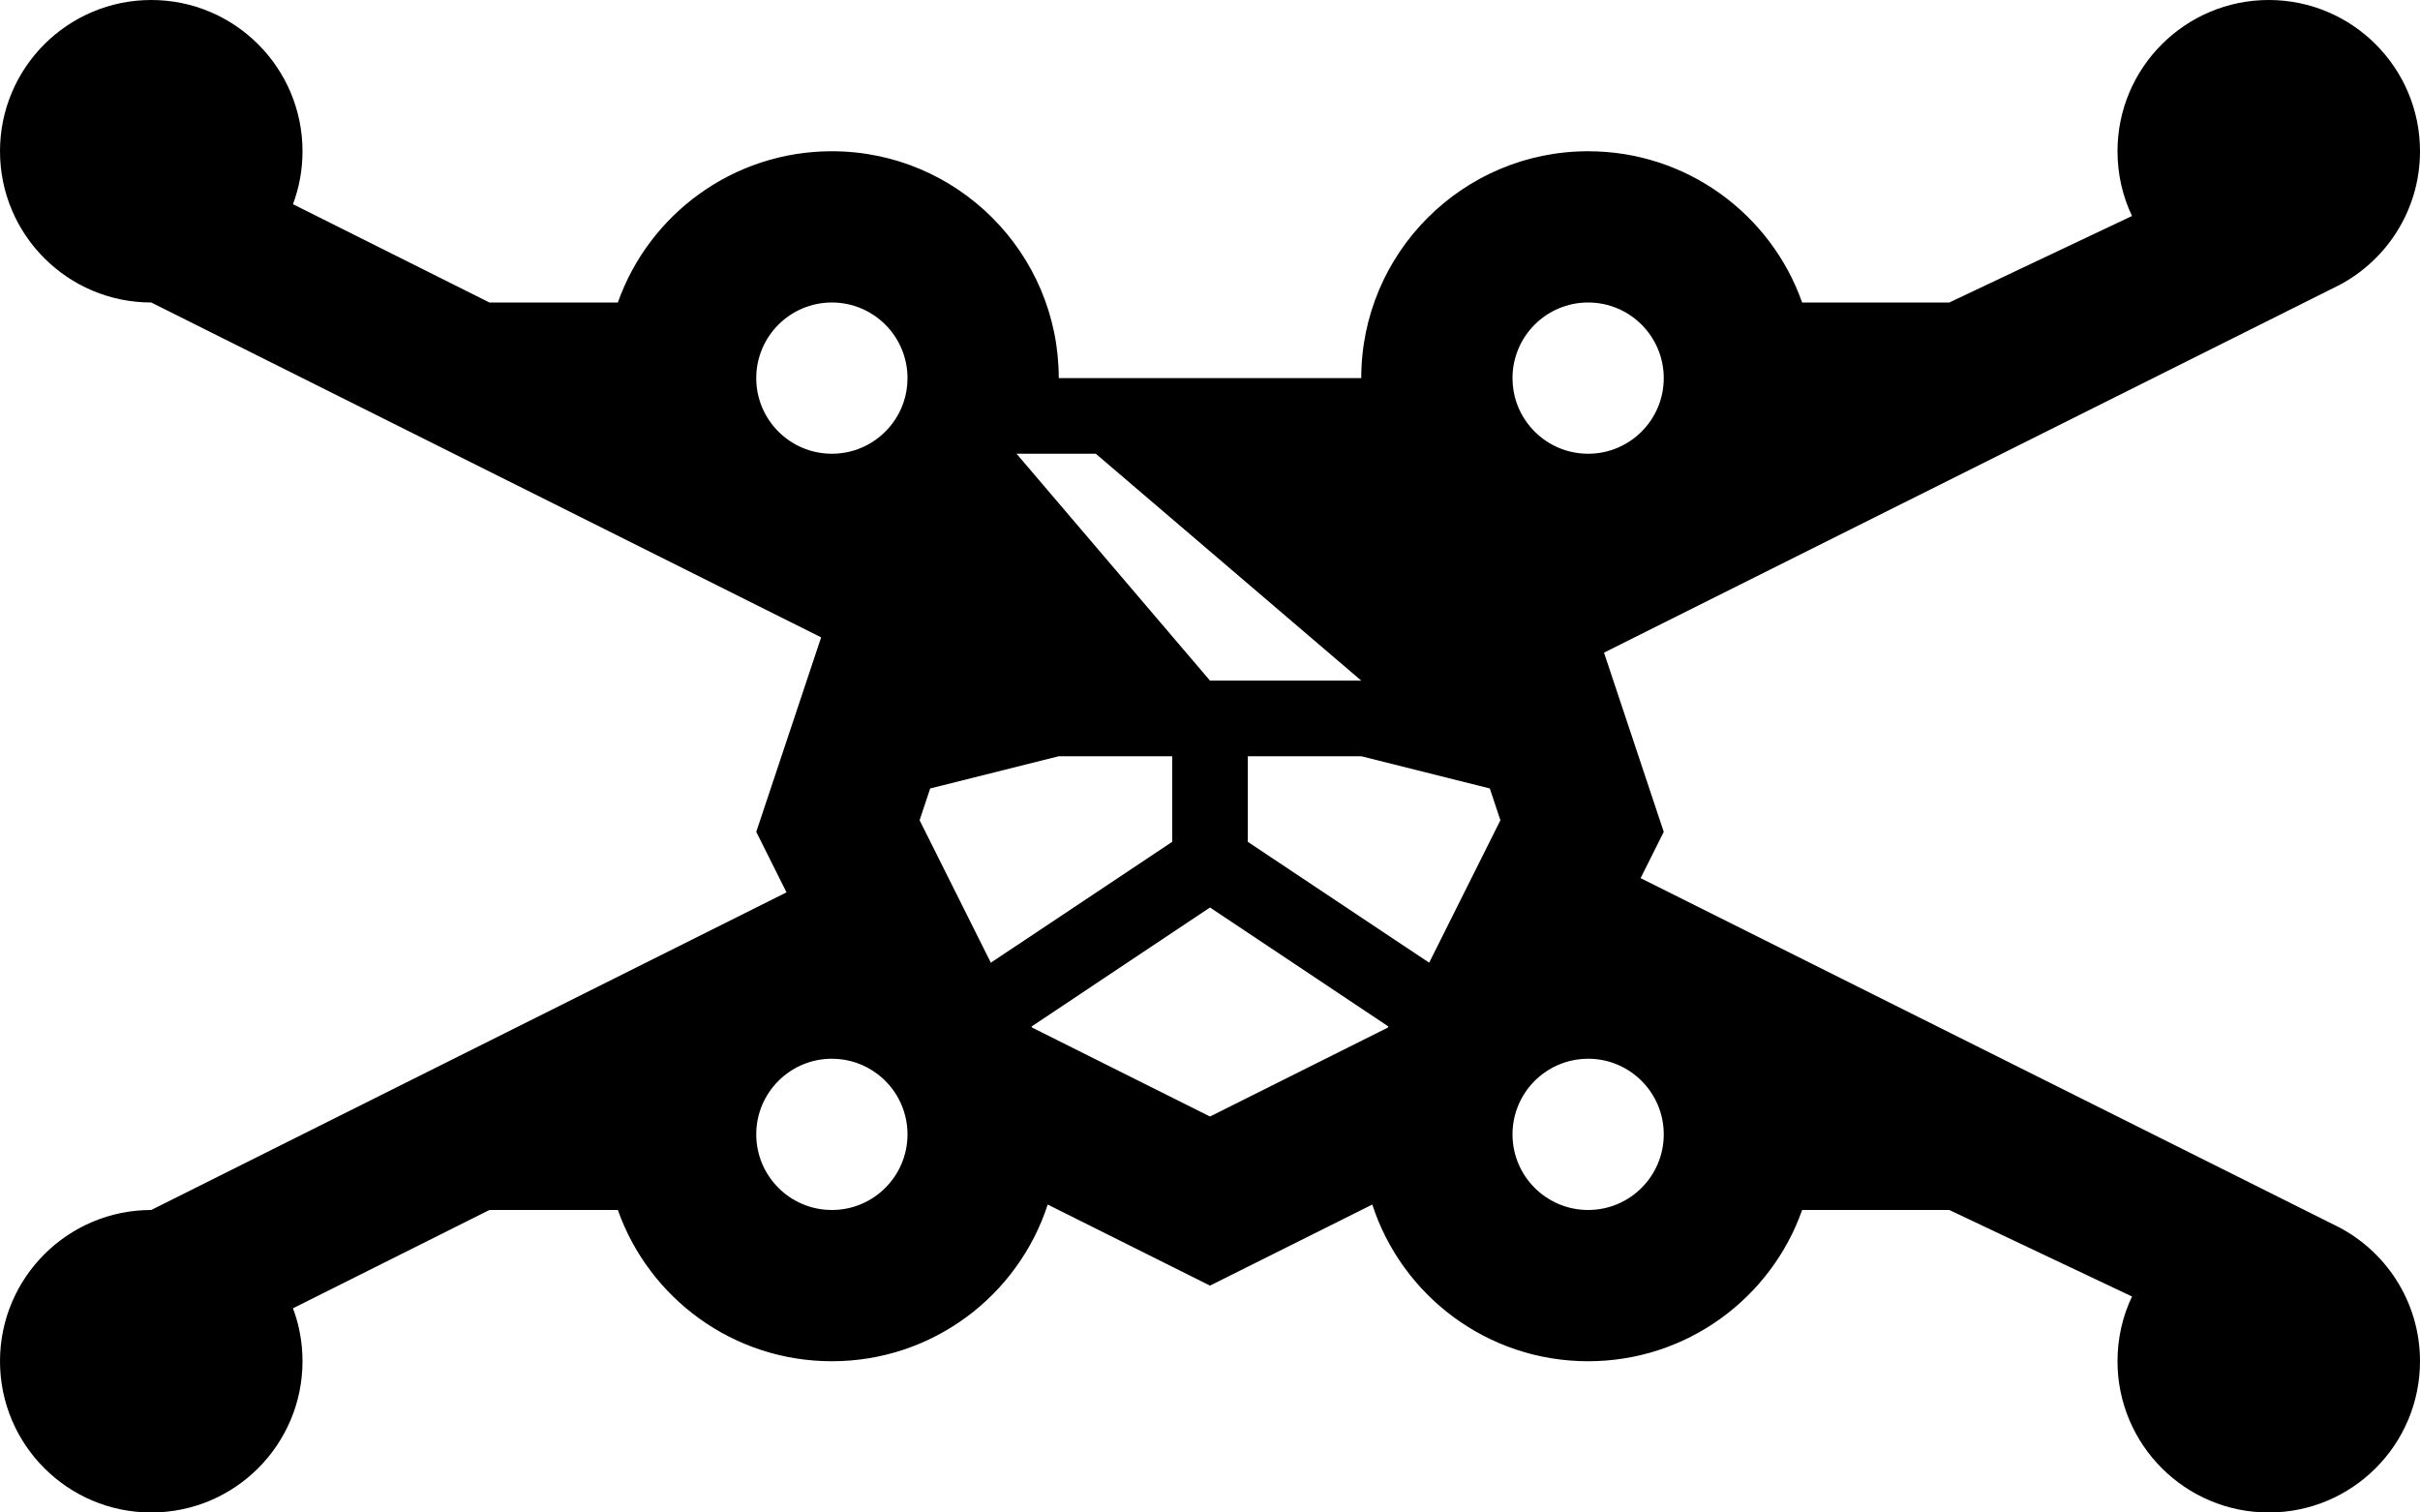 <svg width="16" height="10" viewBox="0 0 16 10" fill="none" xmlns="http://www.w3.org/2000/svg">
<path fill-rule="evenodd" clip-rule="evenodd" d="M1 2C0.448 2 0 1.552 0 1C0 0.448 0.448 0 1 0C1.552 0 2 0.448 2 1C2 1.123 1.978 1.241 1.937 1.35L3.236 2H4.085L4.085 2C4.291 1.417 4.847 1 5.5 1C6.328 1 7 1.672 7 2.5H9C9 1.672 9.672 1 10.5 1C11.153 1 11.709 1.417 11.915 2L12.888 2L14.096 1.428C14.034 1.298 14 1.153 14 1C14 0.448 14.448 0 15 0C15.552 0 16 0.448 16 1C16 1.399 15.766 1.744 15.428 1.904L10.605 4.315L11 5.5L10.847 5.806L15.428 8.096C15.766 8.256 16 8.601 16 9C16 9.552 15.552 10 15 10C14.448 10 14 9.552 14 9C14 8.847 14.034 8.702 14.096 8.572L12.888 8L11.915 8C11.709 8.583 11.153 9 10.5 9C9.833 9 9.268 8.565 9.073 7.964L8 8.5L6.927 7.964C6.732 8.565 6.167 9 5.5 9C4.847 9 4.291 8.583 4.085 8H3.236L1.937 8.65C1.978 8.759 2 8.877 2 9C2 9.552 1.552 10 1 10C0.448 10 0 9.552 0 9C0 8.448 0.448 8 1 8L5.2 5.9L5 5.5L5.429 4.214L1 2ZM6.824 6.794L8 7.382L9.176 6.794L9.18 6.787L8 6L6.82 6.787L6.824 6.794ZM10.5 8C10.224 8 10 7.776 10 7.5C10 7.336 10.079 7.191 10.2 7.1C10.284 7.037 10.387 7 10.5 7C10.776 7 11 7.224 11 7.5C11 7.776 10.776 8 10.5 8ZM6 7.5C6 7.776 5.776 8 5.5 8C5.224 8 5 7.776 5 7.5C5 7.224 5.224 7 5.5 7C5.613 7 5.716 7.037 5.8 7.1C5.921 7.191 6 7.336 6 7.5ZM6.551 6.365L6.08 5.423L6.15 5.213L7 5H7.75V5.566L6.551 6.365ZM8.25 5.566V5H9L9.85 5.213L9.92 5.423L9.449 6.365L8.25 5.566ZM10.5 3C10.336 3 10.191 2.921 10.1 2.8C10.037 2.717 10 2.613 10 2.5C10 2.224 10.224 2 10.5 2C10.776 2 11 2.224 11 2.5C11 2.776 10.776 3 10.5 3ZM6 2.5C6 2.224 5.776 2 5.5 2C5.224 2 5 2.224 5 2.5C5 2.776 5.224 3 5.5 3C5.664 3 5.809 2.921 5.9 2.8C5.963 2.717 6 2.613 6 2.5ZM8 4.5H9L7.245 3H6.721L8 4.5ZM6.721 3H6.719V3.006L6.721 3Z" fill="black"/>
</svg>
